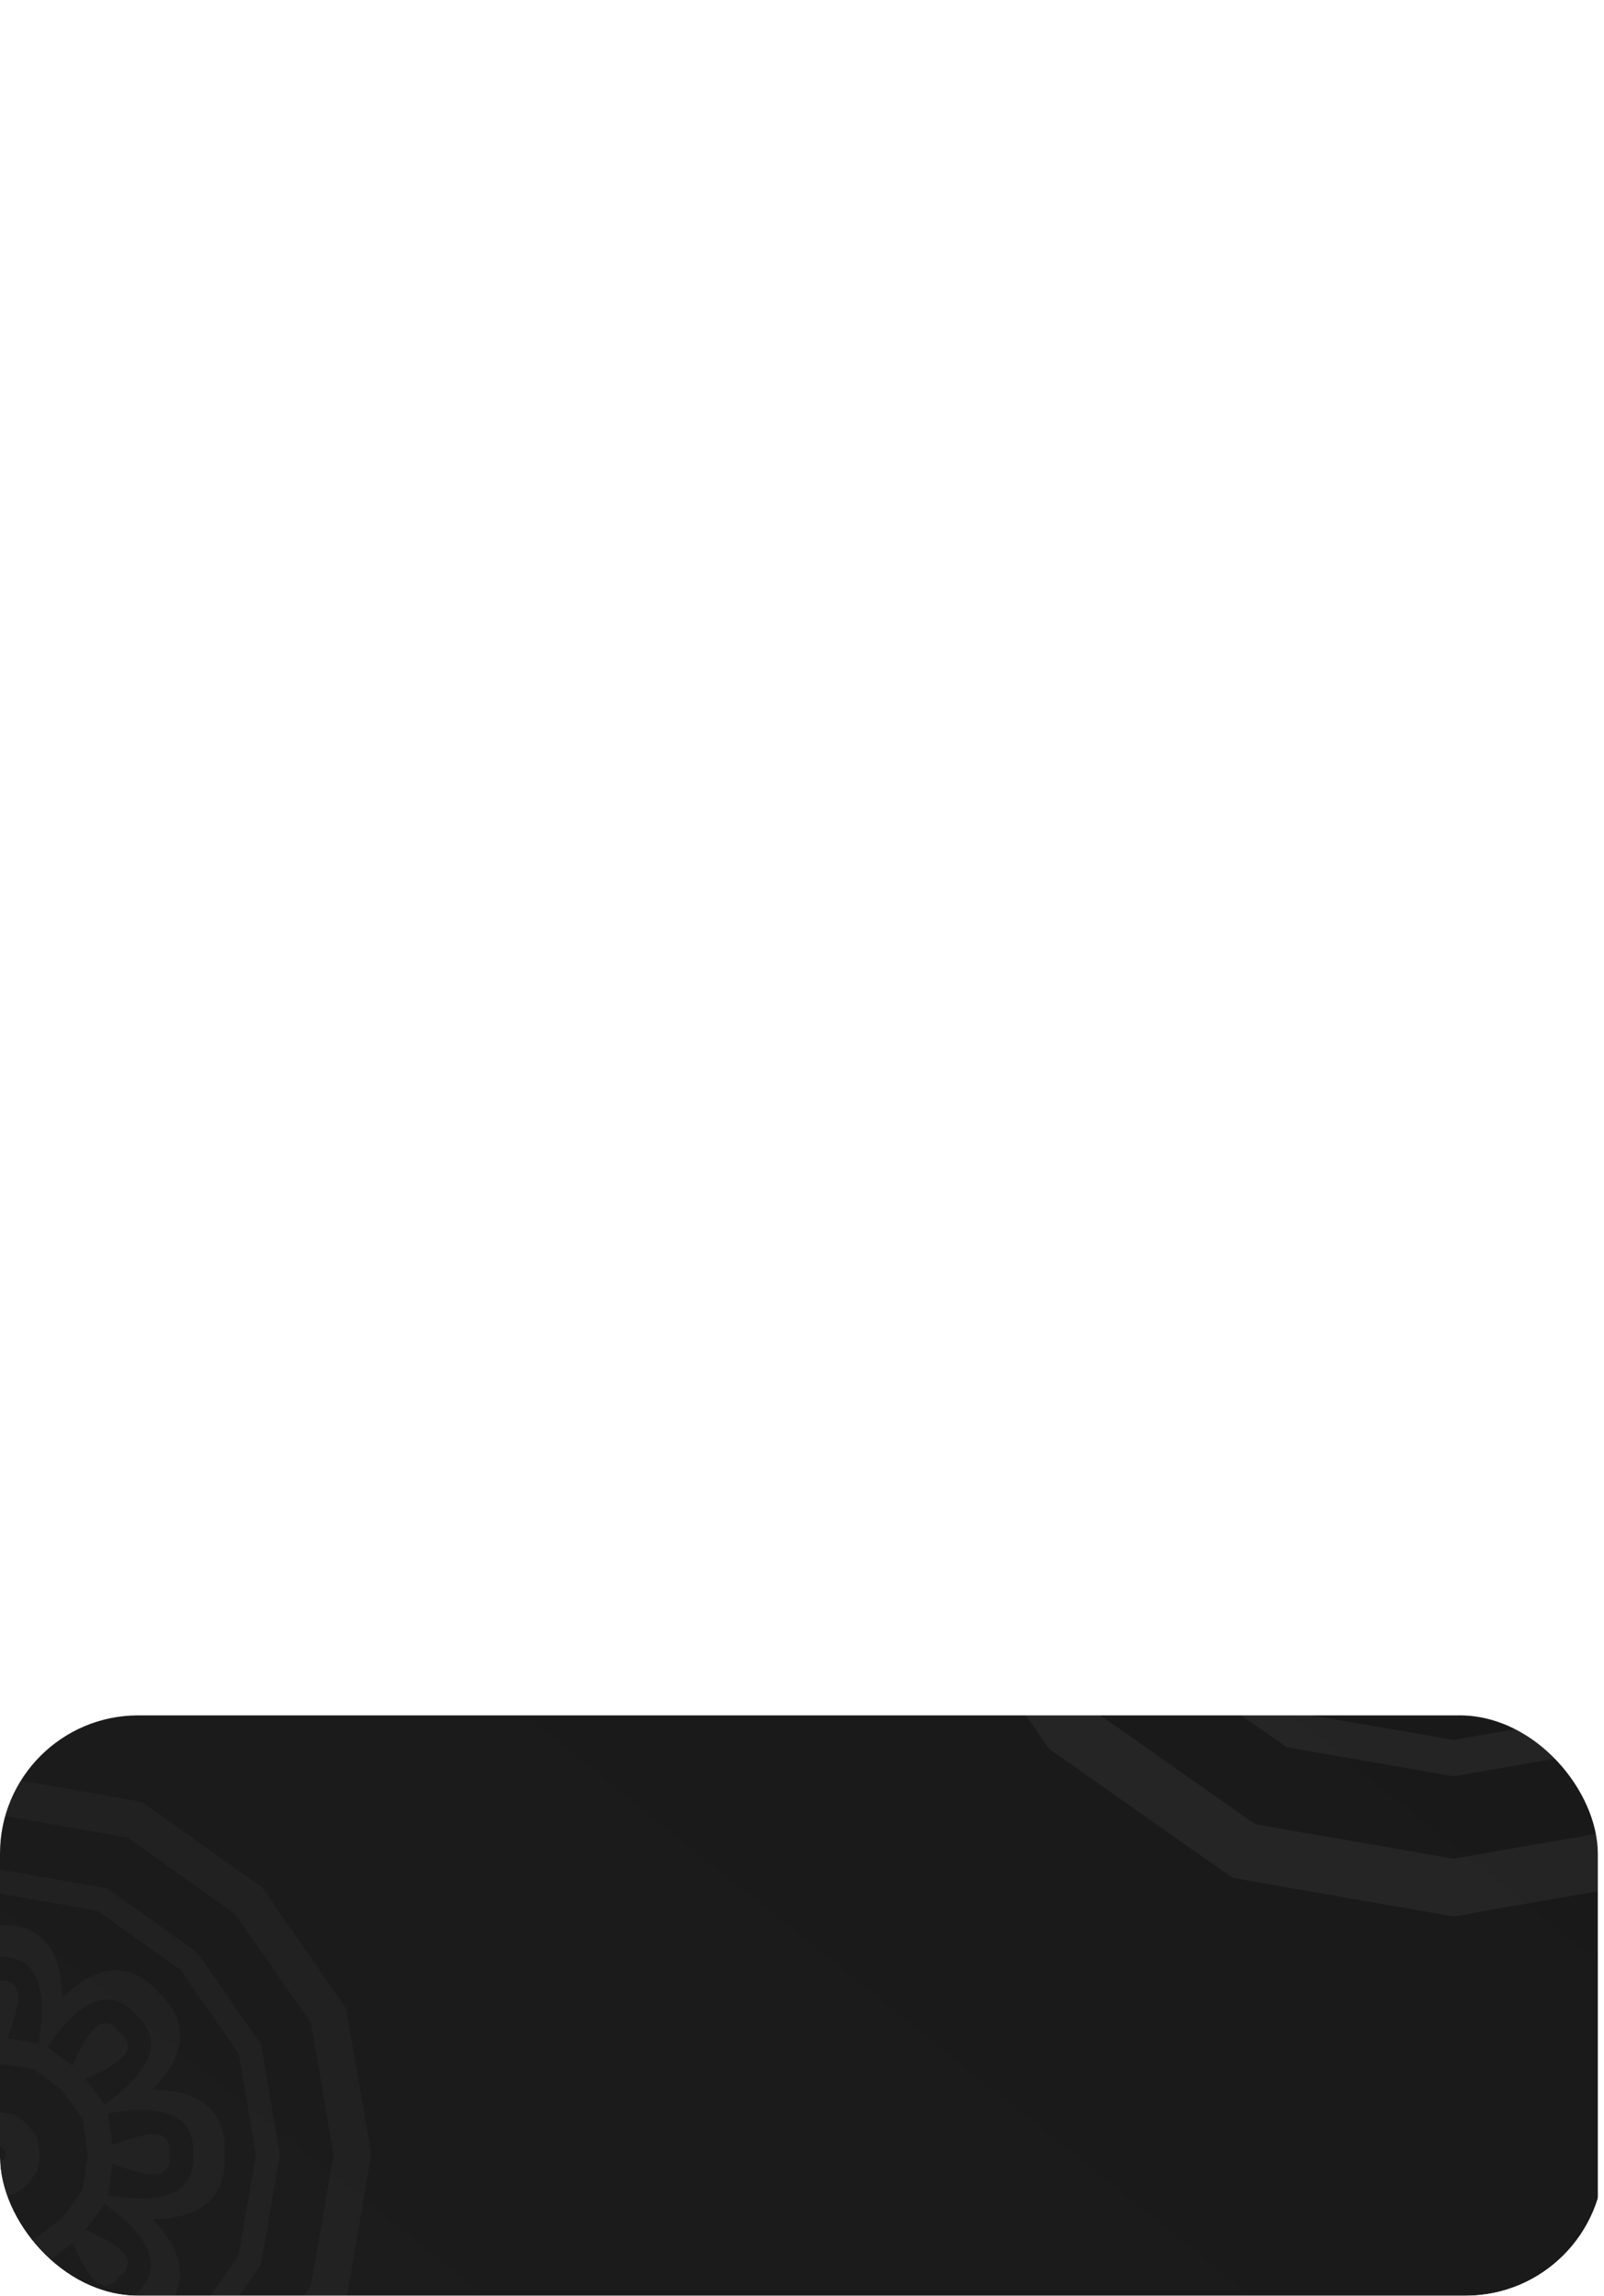 <svg width="174" height="249" viewBox="0 0 174 249" fill="none" xmlns="http://www.w3.org/2000/svg">
<g clip-path="url(#clip0_1_100)">
<g filter="url(#filter0_dddddd_1_100)">
<rect width="173.33" height="249.074" rx="15" fill="url(#paint0_linear_1_100)"/>
</g>
<g clip-path="url(#clip1_1_100)">
<path d="M95.675 145.895C97.141 153.861 98.421 161.857 99.886 169.824C104.482 176.496 109.233 183.055 113.829 189.727C120.501 194.322 127.059 199.074 133.732 203.669C141.699 205.135 149.694 206.415 157.661 207.88C165.628 206.415 173.623 205.135 181.59 203.669C188.263 199.074 194.821 194.322 201.494 189.727C206.089 183.055 210.84 176.496 215.436 169.824C216.901 161.857 218.181 153.861 219.647 145.895C218.181 137.928 216.901 129.932 215.436 121.965C210.84 115.293 206.089 108.734 201.494 102.062C194.821 97.467 188.263 92.715 181.59 88.12C173.638 86.64 165.642 85.36 157.675 83.894C149.708 85.36 141.713 86.64 133.746 88.106C127.074 92.701 120.515 97.453 113.843 102.048C109.248 108.72 104.496 115.279 99.901 121.951C98.421 129.918 97.141 137.928 95.675 145.895ZM105.734 167.405C104.425 160.249 103.258 153.051 101.963 145.895C103.258 138.724 104.425 131.54 105.734 124.384C109.874 118.394 114.127 112.49 118.282 106.501C124.271 102.361 130.175 98.093 136.165 93.953C143.321 92.644 150.519 91.477 157.675 90.183C164.846 91.477 172.03 92.644 179.186 93.953C185.176 98.093 191.08 102.347 197.069 106.501C201.209 112.49 205.477 118.394 209.617 124.384C210.926 131.54 212.092 138.738 213.387 145.895C212.078 153.051 210.912 160.249 209.603 167.405C205.463 173.395 201.209 179.299 197.055 185.288C191.065 189.428 185.161 193.696 179.172 197.836C172.016 199.145 164.817 200.312 157.661 201.606C150.491 200.312 143.306 199.145 136.15 197.836C130.161 193.696 124.257 189.442 118.267 185.288C114.142 179.299 109.874 173.395 105.734 167.405Z" fill="white" fill-opacity="0.05"/>
<path d="M150.747 145.894C150.875 146.791 151.003 147.701 151.145 148.598C151.686 149.323 152.226 150.063 152.781 150.788C153.507 151.329 154.232 151.884 154.972 152.425C155.868 152.553 156.779 152.695 157.675 152.823C158.572 152.695 159.482 152.567 160.378 152.425C161.104 151.884 161.844 151.343 162.569 150.788C163.11 150.063 163.665 149.337 164.205 148.598C164.333 147.701 164.476 146.791 164.604 145.894C164.476 144.998 164.348 144.088 164.205 143.191C163.665 142.466 163.124 141.726 162.569 141C161.844 140.46 161.118 139.905 160.378 139.364C159.482 139.236 158.572 139.094 157.675 138.966C156.779 139.094 155.868 139.222 154.972 139.364C154.247 139.905 153.507 140.446 152.781 141C152.241 141.726 151.686 142.452 151.145 143.191C151.017 144.088 150.875 144.984 150.747 145.894ZM156.509 146.378C156.48 146.222 156.466 146.051 156.438 145.894C156.466 145.738 156.48 145.567 156.509 145.411C156.608 145.283 156.708 145.155 156.807 145.012C156.935 144.913 157.063 144.813 157.206 144.728C157.362 144.699 157.533 144.685 157.689 144.657C157.846 144.685 158.017 144.699 158.173 144.728C158.301 144.827 158.429 144.927 158.572 145.012C158.671 145.14 158.771 145.269 158.856 145.411C158.885 145.567 158.899 145.738 158.927 145.894C158.899 146.051 158.885 146.222 158.856 146.378C158.756 146.506 158.657 146.634 158.572 146.777C158.443 146.876 158.315 146.976 158.173 147.075C158.017 147.104 157.846 147.118 157.689 147.146C157.533 147.118 157.362 147.104 157.206 147.075C157.078 146.976 156.95 146.876 156.807 146.777C156.694 146.634 156.608 146.506 156.509 146.378Z" fill="white" fill-opacity="0.05"/>
<path d="M110.898 145.895C111.979 151.912 112.975 157.945 114.056 163.962C117.556 168.984 121.113 173.95 124.598 178.972C129.62 182.457 134.585 186.028 139.607 189.514C145.625 190.595 151.657 191.576 157.675 192.672C163.693 191.591 169.725 190.595 175.743 189.514C180.765 186.014 185.73 182.457 190.752 178.972C194.238 173.95 197.809 168.984 201.294 163.962C202.376 157.945 203.357 151.912 204.453 145.895C203.371 139.877 202.376 133.844 201.294 127.827C197.795 122.805 194.238 117.839 190.752 112.817C185.73 109.332 180.765 105.761 175.743 102.275C169.725 101.194 163.693 100.213 157.675 99.117C151.657 100.198 145.625 101.194 139.607 102.275C134.585 105.775 129.62 109.332 124.598 112.817C121.113 117.839 117.542 122.805 114.056 127.827C112.975 133.844 111.993 139.877 110.898 145.895ZM143.634 151.699C143.335 149.764 143.05 147.829 142.78 145.88C143.05 143.945 143.335 141.996 143.634 140.062C144.786 138.482 145.952 136.903 147.133 135.338C148.698 134.157 150.263 132.991 151.857 131.839C153.791 131.54 155.726 131.255 157.675 130.985C159.61 131.255 161.559 131.54 163.494 131.839C165.073 132.991 166.652 134.157 168.217 135.338C169.398 136.903 170.565 138.468 171.717 140.062C172.016 141.996 172.3 143.931 172.571 145.88C172.3 147.815 172.016 149.764 171.717 151.699C170.565 153.278 169.398 154.857 168.217 156.422C166.652 157.603 165.087 158.77 163.494 159.922C161.559 160.221 159.624 160.505 157.675 160.776C155.74 160.505 153.791 160.221 151.857 159.922C150.277 158.77 148.698 157.603 147.133 156.422C145.967 154.857 144.8 153.278 143.634 151.699ZM129.208 147.075C129.179 146.876 129.193 146.89 129.222 147.132C129.265 147.431 129.265 147.403 129.208 147.047C129.208 147.061 129.208 147.061 129.208 147.075ZM138.384 166.85C138.227 166.737 138.242 166.737 138.441 166.893C138.683 167.078 138.654 167.064 138.37 166.836L138.384 166.85ZM158.856 174.348C158.657 174.376 158.671 174.362 158.913 174.334C159.212 174.291 159.183 174.291 158.828 174.348C158.842 174.348 158.842 174.348 158.856 174.348ZM178.631 165.186C178.517 165.342 178.517 165.328 178.674 165.129C178.859 164.887 178.845 164.916 178.617 165.2L178.631 165.186ZM186.129 144.714C186.157 144.913 186.157 144.899 186.114 144.657C186.072 144.358 186.072 144.386 186.129 144.742C186.129 144.728 186.129 144.714 186.129 144.714ZM176.967 124.939C177.123 125.052 177.109 125.052 176.91 124.896C176.668 124.711 176.696 124.725 176.981 124.953C176.981 124.939 176.967 124.939 176.967 124.939ZM156.494 117.427C156.694 117.398 156.679 117.413 156.423 117.441C156.125 117.484 156.153 117.484 156.509 117.427H156.494ZM136.719 126.603C136.833 126.447 136.833 126.461 136.677 126.66C136.492 126.902 136.506 126.873 136.734 126.589C136.719 126.589 136.719 126.603 136.719 126.603ZM129.208 144.742C129.25 144.386 129.265 144.344 129.222 144.657C129.193 144.899 129.193 144.913 129.208 144.714C129.208 144.714 129.208 144.728 129.208 144.742ZM136.734 165.2C136.506 164.916 136.492 164.887 136.677 165.129C136.833 165.328 136.833 165.342 136.719 165.186C136.719 165.186 136.719 165.2 136.734 165.2ZM156.523 174.348C156.167 174.305 156.125 174.291 156.438 174.334C156.679 174.362 156.694 174.362 156.509 174.348C156.494 174.348 156.509 174.348 156.523 174.348ZM176.981 166.836C176.696 167.064 176.668 167.078 176.91 166.893C177.109 166.737 177.123 166.737 176.967 166.85L176.981 166.836ZM186.129 147.047C186.086 147.403 186.072 147.445 186.114 147.132C186.143 146.89 186.143 146.876 186.129 147.075C186.129 147.061 186.129 147.061 186.129 147.047ZM178.617 126.589C178.845 126.873 178.859 126.902 178.674 126.66C178.517 126.461 178.517 126.447 178.631 126.603L178.617 126.589ZM158.828 117.427C159.183 117.47 159.226 117.484 158.913 117.441C158.671 117.413 158.657 117.413 158.856 117.427C158.842 117.427 158.842 117.427 158.828 117.427ZM138.37 124.953C138.654 124.725 138.683 124.711 138.441 124.896C138.242 125.052 138.227 125.052 138.384 124.939C138.384 124.939 138.37 124.939 138.37 124.953ZM129.35 145.895C129.279 146.079 129.236 146.279 129.208 146.492C129.165 146.705 129.179 146.919 129.222 147.132C129.222 147.303 129.265 147.459 129.336 147.616C129.506 147.986 129.62 148.27 129.919 148.555C130.588 149.209 131.455 149.266 132.338 149.195C134.543 148.982 136.62 148.185 138.683 147.445C138.924 149.181 139.181 150.917 139.437 152.652C134.13 153.463 126.12 154.132 125.352 147.573C125.281 146.976 125.281 146.421 125.352 145.909C125.281 145.397 125.281 144.842 125.352 144.244C126.12 137.686 134.13 138.354 139.437 139.165C139.166 140.901 138.924 142.637 138.683 144.372C136.606 143.632 134.543 142.836 132.338 142.622C131.455 142.537 130.588 142.608 129.919 143.263C129.62 143.547 129.506 143.832 129.336 144.202C129.265 144.358 129.222 144.515 129.222 144.685C129.179 144.899 129.165 145.112 129.208 145.325C129.236 145.51 129.279 145.71 129.35 145.895ZM137.644 125.863C137.459 125.949 137.288 126.048 137.118 126.191C136.933 126.304 136.79 126.461 136.677 126.646C136.563 126.774 136.463 126.902 136.421 127.058C136.293 127.442 136.164 127.713 136.164 128.14C136.179 129.064 136.748 129.733 137.431 130.302C139.138 131.71 141.172 132.607 143.15 133.56C142.097 134.954 141.044 136.363 140.006 137.771C135.681 134.598 129.549 129.406 133.632 124.213C134.002 123.744 134.4 123.359 134.813 123.046C135.126 122.634 135.51 122.235 135.98 121.866C141.158 117.768 146.351 123.914 149.538 128.239C148.129 129.278 146.721 130.316 145.326 131.383C144.388 129.392 143.491 127.371 142.069 125.664C141.5 124.981 140.831 124.412 139.906 124.398C139.494 124.398 139.209 124.512 138.825 124.654C138.668 124.711 138.526 124.796 138.412 124.91C138.227 125.024 138.085 125.166 137.957 125.351C137.829 125.508 137.729 125.678 137.644 125.863ZM157.675 117.569C157.49 117.498 157.291 117.455 157.078 117.427C156.864 117.384 156.651 117.398 156.438 117.441C156.267 117.441 156.11 117.484 155.954 117.555C155.584 117.726 155.299 117.839 155.015 118.138C154.36 118.807 154.304 119.675 154.375 120.557C154.588 122.762 155.385 124.839 156.125 126.902C154.389 127.144 152.653 127.4 150.918 127.656C150.107 122.349 149.438 114.34 155.997 113.571C156.594 113.5 157.149 113.5 157.661 113.571C158.173 113.5 158.728 113.5 159.326 113.571C165.884 114.34 165.215 122.349 164.404 127.656C162.669 127.386 160.933 127.144 159.198 126.902C159.937 124.825 160.734 122.762 160.947 120.557C161.033 119.675 160.962 118.807 160.307 118.138C160.023 117.839 159.738 117.726 159.368 117.555C159.212 117.484 159.055 117.441 158.885 117.441C158.671 117.398 158.458 117.384 158.244 117.427C158.059 117.455 157.86 117.498 157.675 117.569ZM177.706 125.863C177.621 125.678 177.522 125.508 177.379 125.337C177.265 125.152 177.109 125.01 176.924 124.896C176.796 124.782 176.668 124.682 176.511 124.64C176.127 124.512 175.857 124.384 175.43 124.384C174.505 124.398 173.837 124.967 173.268 125.65C171.859 127.357 170.963 129.392 170.01 131.369C168.616 130.316 167.207 129.263 165.799 128.225C168.971 123.9 174.164 117.768 179.357 121.851C179.826 122.221 180.21 122.62 180.523 123.032C180.936 123.345 181.334 123.729 181.704 124.199C185.801 129.377 179.656 134.57 175.331 137.757C174.292 136.348 173.239 134.94 172.187 133.546C174.178 132.607 176.198 131.71 177.906 130.288C178.589 129.719 179.158 129.064 179.172 128.125C179.172 127.713 179.058 127.428 178.916 127.044C178.859 126.888 178.773 126.745 178.66 126.632C178.546 126.447 178.389 126.304 178.219 126.176C178.048 126.048 177.891 125.949 177.706 125.863ZM186.001 145.895C186.072 145.71 186.114 145.51 186.143 145.297C186.186 145.084 186.171 144.87 186.129 144.657C186.129 144.486 186.086 144.33 186.015 144.173C185.844 143.803 185.73 143.519 185.432 143.234C184.763 142.58 183.895 142.523 183.013 142.594C180.808 142.807 178.731 143.604 176.668 144.344C176.426 142.608 176.17 140.872 175.914 139.137C181.22 138.326 189.23 137.657 189.998 144.216C190.069 144.813 190.069 145.368 189.998 145.88C190.069 146.392 190.069 146.947 189.998 147.545C189.23 154.103 181.22 153.435 175.914 152.624C176.184 150.888 176.426 149.152 176.668 147.417C178.745 148.157 180.808 148.953 183.013 149.167C183.895 149.252 184.763 149.181 185.432 148.526C185.73 148.242 185.844 147.957 186.015 147.587C186.086 147.431 186.129 147.274 186.129 147.104C186.171 146.89 186.186 146.677 186.143 146.464C186.114 146.279 186.072 146.079 186.001 145.895ZM177.706 165.926C177.891 165.84 178.062 165.741 178.233 165.598C178.418 165.485 178.56 165.328 178.674 165.143C178.788 165.015 178.887 164.887 178.93 164.731C179.058 164.347 179.186 164.076 179.186 163.649C179.172 162.725 178.603 162.056 177.92 161.487C176.213 160.079 174.178 159.182 172.201 158.229C173.254 156.835 174.306 155.426 175.345 154.018C179.67 157.191 185.801 162.383 181.718 167.576C181.349 168.045 180.95 168.43 180.538 168.743C180.225 169.155 179.84 169.554 179.371 169.923C174.192 174.021 169 167.875 165.813 163.55C167.221 162.511 168.63 161.473 170.024 160.406C170.963 162.397 171.859 164.418 173.282 166.125C173.851 166.808 174.52 167.377 175.444 167.391C175.857 167.391 176.142 167.277 176.526 167.135C176.682 167.078 176.824 166.993 176.938 166.879C177.123 166.765 177.265 166.609 177.393 166.438C177.507 166.267 177.621 166.111 177.706 165.926ZM157.675 174.22C157.86 174.291 158.059 174.334 158.273 174.362C158.486 174.405 158.7 174.391 158.913 174.348C159.084 174.348 159.24 174.305 159.397 174.234C159.767 174.063 160.051 173.95 160.336 173.651C160.99 172.982 161.047 172.114 160.976 171.232C160.762 169.027 159.966 166.95 159.226 164.887C160.962 164.645 162.697 164.389 164.433 164.133C165.244 169.44 165.913 177.449 159.354 178.218C158.756 178.289 158.202 178.289 157.689 178.218C157.177 178.289 156.622 178.289 156.025 178.218C149.466 177.449 150.135 169.44 150.946 164.133C152.682 164.403 154.417 164.645 156.153 164.887C155.413 166.964 154.617 169.027 154.403 171.232C154.318 172.114 154.389 172.982 155.043 173.651C155.328 173.95 155.612 174.063 155.982 174.234C156.139 174.305 156.295 174.348 156.466 174.348C156.679 174.391 156.893 174.405 157.106 174.362C157.291 174.334 157.49 174.291 157.675 174.22ZM137.644 165.926C137.729 166.111 137.829 166.281 137.971 166.452C138.085 166.637 138.242 166.779 138.427 166.893C138.555 167.007 138.683 167.107 138.839 167.149C139.223 167.277 139.494 167.405 139.92 167.405C140.845 167.391 141.514 166.822 142.083 166.139C143.491 164.432 144.388 162.397 145.341 160.42C146.735 161.473 148.143 162.526 149.552 163.564C146.379 167.889 141.187 174.021 135.994 169.938C135.524 169.568 135.14 169.169 134.827 168.757C134.415 168.444 134.016 168.06 133.646 167.59C129.549 162.412 135.695 157.219 140.02 154.032C141.058 155.441 142.111 156.849 143.164 158.243C141.172 159.182 139.152 160.079 137.445 161.501C136.762 162.07 136.193 162.739 136.179 163.664C136.179 164.076 136.293 164.361 136.435 164.745C136.492 164.901 136.577 165.044 136.691 165.157C136.805 165.342 136.961 165.485 137.132 165.613C137.288 165.727 137.459 165.84 137.644 165.926ZM120.103 145.895C120.003 146.748 120.031 147.673 120.188 148.683C121.198 154.8 126.476 156.436 132.053 156.508C128.155 160.505 125.58 165.385 129.193 170.436C129.791 171.261 130.431 171.929 131.1 172.47C131.626 173.139 132.309 173.779 133.134 174.376C138.185 177.99 143.064 175.415 147.062 171.517C147.133 177.094 148.769 182.372 154.887 183.382C155.897 183.553 156.822 183.567 157.675 183.467C158.529 183.567 159.454 183.538 160.464 183.382C166.581 182.372 168.217 177.094 168.288 171.517C172.286 175.415 177.166 177.99 182.216 174.376C183.041 173.779 183.71 173.139 184.251 172.47C184.919 171.944 185.56 171.261 186.157 170.436C189.771 165.385 187.196 160.505 183.298 156.508C188.874 156.436 194.153 154.8 195.163 148.683C195.333 147.673 195.348 146.748 195.248 145.895C195.348 145.041 195.319 144.116 195.163 143.106C194.153 136.989 188.874 135.353 183.298 135.281C187.196 131.284 189.771 126.404 186.157 121.353C185.56 120.528 184.919 119.86 184.251 119.319C183.724 118.65 183.041 118.01 182.216 117.413C177.166 113.799 172.286 116.374 168.288 120.272C168.217 114.695 166.581 109.417 160.464 108.407C159.454 108.236 158.529 108.222 157.675 108.322C156.822 108.222 155.897 108.251 154.887 108.407C148.769 109.417 147.133 114.695 147.062 120.272C143.064 116.374 138.185 113.799 133.134 117.413C132.309 118.01 131.64 118.65 131.1 119.319C130.431 119.845 129.791 120.528 129.193 121.353C125.58 126.404 128.155 131.284 132.053 135.281C126.476 135.353 121.198 136.989 120.188 143.106C120.031 144.116 120.003 145.041 120.103 145.895ZM117.712 162.44C116.731 156.934 115.82 151.4 114.839 145.895C115.82 140.375 116.731 134.855 117.712 129.349C120.913 124.754 124.171 120.201 127.372 115.606C131.968 112.405 136.52 109.147 141.115 105.946C146.621 104.964 152.155 104.054 157.661 103.072C163.181 104.054 168.701 104.964 174.207 105.946C178.802 109.147 183.354 112.405 187.95 115.606C191.151 120.201 194.409 124.754 197.61 129.349C198.591 134.855 199.502 140.389 200.483 145.895C199.502 151.4 198.591 156.934 197.61 162.44C194.409 167.035 191.151 171.588 187.95 176.183C183.354 179.384 178.802 182.642 174.207 185.843C168.701 186.825 163.167 187.735 157.661 188.717C152.141 187.735 146.621 186.825 141.115 185.843C136.52 182.642 131.968 179.384 127.372 176.183C124.186 171.588 120.913 167.035 117.712 162.44Z" fill="white" fill-opacity="0.05"/>
</g>
<g clip-path="url(#clip2_1_100)">
<path d="M-40.694 233.672C-39.737 238.94 -38.901 244.228 -37.944 249.496C-34.942 253.909 -31.838 258.246 -28.836 262.658C-24.478 265.697 -20.193 268.839 -15.835 271.878C-10.631 272.847 -5.408 273.694 -0.204 274.663C5.001 273.694 10.223 272.847 15.428 271.878C19.786 268.839 24.07 265.697 28.429 262.658C31.431 258.246 34.535 253.909 37.536 249.496C38.493 244.228 39.33 238.94 40.287 233.672C39.33 228.404 38.493 223.116 37.536 217.848C34.535 213.435 31.431 209.098 28.429 204.686C24.07 201.647 19.786 198.505 15.428 195.466C10.233 194.488 5.01 193.641 -0.194 192.672C-5.399 193.641 -10.621 194.488 -15.826 195.457C-20.184 198.496 -24.468 201.638 -28.827 204.677C-31.829 209.089 -34.932 213.426 -37.934 217.838C-38.901 223.107 -39.737 228.404 -40.694 233.672ZM-34.124 247.897C-34.979 243.165 -35.741 238.404 -36.587 233.672C-35.741 228.93 -34.979 224.179 -34.124 219.447C-31.42 215.486 -28.641 211.582 -25.927 207.621C-22.015 204.884 -18.158 202.061 -14.246 199.323C-9.571 198.458 -4.869 197.686 -0.194 196.83C4.489 197.686 9.183 198.458 13.857 199.323C17.77 202.061 21.626 204.874 25.539 207.621C28.243 211.582 31.031 215.486 33.735 219.447C34.59 224.179 35.352 228.94 36.198 233.672C35.343 238.404 34.581 243.165 33.726 247.897C31.022 251.858 28.243 255.762 25.529 259.723C21.617 262.46 17.76 265.283 13.848 268.021C9.173 268.886 4.471 269.658 -0.204 270.514C-4.887 269.658 -9.581 268.886 -14.255 268.021C-18.168 265.283 -22.024 262.47 -25.937 259.723C-28.632 255.762 -31.42 251.858 -34.124 247.897Z" fill="white" fill-opacity="0.03"/>
<path d="M-4.72 233.672C-4.637 234.265 -4.553 234.867 -4.46 235.459C-4.107 235.939 -3.754 236.429 -3.391 236.908C-2.917 237.266 -2.443 237.633 -1.96 237.99C-1.375 238.075 -0.78 238.169 -0.194 238.254C0.391 238.169 0.986 238.084 1.571 237.99C2.045 237.633 2.529 237.275 3.003 236.908C3.356 236.429 3.718 235.949 4.071 235.459C4.155 234.867 4.248 234.265 4.331 233.672C4.248 233.079 4.164 232.477 4.071 231.884C3.718 231.405 3.365 230.915 3.003 230.436C2.529 230.078 2.055 229.711 1.571 229.354C0.986 229.269 0.391 229.175 -0.194 229.09C-0.78 229.175 -1.375 229.26 -1.96 229.354C-2.434 229.711 -2.917 230.069 -3.391 230.436C-3.744 230.915 -4.107 231.395 -4.46 231.884C-4.544 232.477 -4.637 233.07 -4.72 233.672ZM-0.956 233.992C-0.975 233.888 -0.984 233.775 -1.003 233.672C-0.984 233.568 -0.975 233.456 -0.956 233.352C-0.891 233.267 -0.826 233.183 -0.761 233.089C-0.678 233.023 -0.594 232.957 -0.501 232.901C-0.399 232.882 -0.287 232.872 -0.185 232.853C-0.083 232.872 0.029 232.882 0.131 232.901C0.215 232.966 0.298 233.032 0.391 233.089C0.456 233.173 0.521 233.258 0.577 233.352C0.596 233.456 0.605 233.568 0.623 233.672C0.605 233.775 0.596 233.888 0.577 233.992C0.512 234.077 0.447 234.161 0.391 234.255C0.307 234.321 0.224 234.387 0.131 234.453C0.029 234.472 -0.083 234.481 -0.185 234.5C-0.287 234.481 -0.399 234.472 -0.501 234.453C-0.585 234.387 -0.668 234.321 -0.761 234.255C-0.836 234.161 -0.891 234.077 -0.956 233.992Z" fill="white" fill-opacity="0.03"/>
<path d="M-30.751 233.672C-30.044 237.652 -29.394 241.641 -28.688 245.62C-26.401 248.941 -24.078 252.224 -21.801 255.546C-18.521 257.85 -15.277 260.212 -11.997 262.517C-8.066 263.232 -4.125 263.881 -0.194 264.605C3.737 263.89 7.677 263.232 11.608 262.517C14.889 260.202 18.132 257.85 21.412 255.546C23.689 252.224 26.022 248.941 28.299 245.62C29.005 241.641 29.646 237.652 30.362 233.672C29.655 229.692 29.005 225.703 28.299 221.724C26.013 218.403 23.689 215.119 21.412 211.798C18.132 209.493 14.889 207.132 11.608 204.827C7.677 204.112 3.737 203.463 -0.194 202.738C-4.125 203.454 -8.066 204.112 -11.997 204.827C-15.277 207.141 -18.521 209.493 -21.801 211.798C-24.078 215.119 -26.411 218.403 -28.688 221.724C-29.394 225.703 -30.035 229.692 -30.751 233.672ZM-9.367 237.51C-9.562 236.231 -9.748 234.951 -9.924 233.663C-9.748 232.383 -9.562 231.094 -9.367 229.815C-8.614 228.77 -7.852 227.726 -7.081 226.691C-6.058 225.91 -5.036 225.139 -3.995 224.377C-2.731 224.179 -1.468 223.991 -0.194 223.812C1.069 223.991 2.343 224.179 3.607 224.377C4.638 225.139 5.67 225.91 6.692 226.691C7.463 227.726 8.225 228.761 8.978 229.815C9.173 231.094 9.359 232.374 9.536 233.663C9.359 234.942 9.173 236.231 8.978 237.51C8.225 238.555 7.463 239.599 6.692 240.634C5.67 241.415 4.647 242.186 3.607 242.948C2.343 243.146 1.079 243.334 -0.194 243.513C-1.458 243.334 -2.731 243.146 -3.995 242.948C-5.027 242.186 -6.058 241.415 -7.081 240.634C-7.843 239.599 -8.605 238.555 -9.367 237.51ZM-18.79 234.453C-18.809 234.321 -18.799 234.331 -18.781 234.49C-18.753 234.688 -18.753 234.669 -18.79 234.434C-18.79 234.443 -18.79 234.443 -18.79 234.453ZM-12.796 247.53C-12.898 247.455 -12.889 247.455 -12.759 247.558C-12.601 247.68 -12.62 247.671 -12.805 247.52L-12.796 247.53ZM0.577 252.488C0.447 252.507 0.456 252.497 0.614 252.479C0.809 252.45 0.791 252.45 0.558 252.488C0.568 252.488 0.568 252.488 0.577 252.488ZM13.495 246.429C13.42 246.533 13.42 246.523 13.522 246.392C13.643 246.232 13.634 246.25 13.485 246.439L13.495 246.429ZM18.392 232.891C18.411 233.023 18.411 233.013 18.383 232.853C18.355 232.656 18.355 232.675 18.392 232.91C18.392 232.9 18.392 232.891 18.392 232.891ZM12.407 219.814C12.509 219.889 12.5 219.889 12.37 219.786C12.212 219.663 12.231 219.673 12.416 219.823C12.416 219.814 12.407 219.814 12.407 219.814ZM-0.966 214.847C-0.836 214.828 -0.845 214.837 -1.012 214.856C-1.207 214.884 -1.189 214.884 -0.956 214.847H-0.966ZM-13.883 220.915C-13.809 220.811 -13.809 220.821 -13.911 220.952C-14.032 221.112 -14.023 221.093 -13.874 220.905C-13.883 220.905 -13.883 220.915 -13.883 220.915ZM-18.79 232.91C-18.762 232.675 -18.753 232.646 -18.781 232.853C-18.799 233.013 -18.799 233.023 -18.79 232.891C-18.79 232.891 -18.79 232.9 -18.79 232.91ZM-13.874 246.439C-14.023 246.25 -14.032 246.232 -13.911 246.392C-13.809 246.523 -13.809 246.533 -13.883 246.429C-13.883 246.429 -13.883 246.439 -13.874 246.439ZM-0.947 252.488C-1.179 252.46 -1.207 252.45 -1.003 252.479C-0.845 252.497 -0.836 252.497 -0.956 252.488C-0.966 252.488 -0.956 252.488 -0.947 252.488ZM12.416 247.52C12.231 247.671 12.212 247.68 12.37 247.558C12.5 247.455 12.509 247.455 12.407 247.53L12.416 247.52ZM18.392 234.434C18.364 234.669 18.355 234.697 18.383 234.49C18.401 234.331 18.401 234.321 18.392 234.453C18.392 234.443 18.392 234.443 18.392 234.434ZM13.485 220.905C13.634 221.093 13.643 221.112 13.522 220.952C13.42 220.821 13.42 220.811 13.495 220.915L13.485 220.905ZM0.558 214.847C0.791 214.875 0.819 214.884 0.614 214.856C0.456 214.837 0.447 214.837 0.577 214.847C0.568 214.847 0.568 214.847 0.558 214.847ZM-12.805 219.823C-12.62 219.673 -12.601 219.663 -12.759 219.786C-12.889 219.889 -12.898 219.889 -12.796 219.814C-12.796 219.814 -12.805 219.814 -12.805 219.823ZM-18.697 233.672C-18.744 233.794 -18.772 233.926 -18.79 234.067C-18.818 234.208 -18.809 234.349 -18.781 234.49C-18.781 234.603 -18.753 234.707 -18.707 234.81C-18.595 235.055 -18.521 235.243 -18.326 235.431C-17.889 235.864 -17.322 235.902 -16.746 235.855C-15.305 235.713 -13.948 235.187 -12.601 234.697C-12.443 235.845 -12.276 236.993 -12.108 238.141C-15.575 238.677 -20.807 239.119 -21.309 234.782C-21.355 234.387 -21.355 234.02 -21.309 233.681C-21.355 233.343 -21.355 232.976 -21.309 232.581C-20.807 228.244 -15.575 228.686 -12.108 229.222C-12.285 230.37 -12.443 231.518 -12.601 232.665C-13.958 232.176 -15.305 231.649 -16.746 231.508C-17.322 231.452 -17.889 231.499 -18.326 231.931C-18.521 232.12 -18.595 232.308 -18.707 232.552C-18.753 232.656 -18.781 232.759 -18.781 232.872C-18.809 233.013 -18.818 233.155 -18.79 233.296C-18.772 233.418 -18.744 233.55 -18.697 233.672ZM-13.279 220.426C-13.4 220.482 -13.512 220.548 -13.623 220.642C-13.744 220.717 -13.837 220.821 -13.911 220.943C-13.986 221.028 -14.051 221.112 -14.079 221.216C-14.162 221.47 -14.246 221.649 -14.246 221.931C-14.236 222.542 -13.865 222.984 -13.419 223.361C-12.303 224.292 -10.975 224.885 -9.683 225.515C-10.37 226.437 -11.058 227.369 -11.737 228.3C-14.562 226.202 -18.567 222.768 -15.9 219.334C-15.658 219.024 -15.398 218.77 -15.129 218.563C-14.924 218.29 -14.673 218.026 -14.367 217.782C-10.984 215.072 -7.592 219.137 -5.51 221.997C-6.43 222.683 -7.35 223.37 -8.261 224.076C-8.874 222.759 -9.46 221.423 -10.389 220.294C-10.761 219.842 -11.198 219.466 -11.802 219.456C-12.071 219.456 -12.257 219.532 -12.508 219.626C-12.61 219.663 -12.703 219.72 -12.777 219.795C-12.898 219.87 -12.991 219.965 -13.075 220.087C-13.159 220.19 -13.223 220.303 -13.279 220.426ZM-0.194 214.941C-0.315 214.894 -0.445 214.865 -0.585 214.847C-0.724 214.818 -0.864 214.828 -1.003 214.856C-1.114 214.856 -1.217 214.884 -1.319 214.931C-1.561 215.044 -1.746 215.119 -1.932 215.317C-2.36 215.759 -2.397 216.333 -2.35 216.916C-2.211 218.375 -1.691 219.748 -1.207 221.112C-2.341 221.272 -3.475 221.442 -4.609 221.611C-5.138 218.102 -5.575 212.805 -1.291 212.297C-0.901 212.25 -0.538 212.25 -0.204 212.297C0.131 212.25 0.493 212.25 0.884 212.297C5.168 212.805 4.731 218.102 4.201 221.611C3.068 221.432 1.934 221.272 0.8 221.112C1.283 219.739 1.804 218.375 1.943 216.916C1.999 216.333 1.952 215.759 1.525 215.317C1.339 215.119 1.153 215.044 0.911 214.931C0.809 214.884 0.707 214.856 0.596 214.856C0.456 214.828 0.317 214.818 0.177 214.847C0.057 214.865 -0.074 214.894 -0.194 214.941ZM12.89 220.426C12.835 220.303 12.77 220.19 12.677 220.077C12.602 219.955 12.5 219.861 12.379 219.786C12.296 219.71 12.212 219.645 12.11 219.616C11.859 219.532 11.682 219.447 11.404 219.447C10.8 219.456 10.363 219.833 9.991 220.284C9.071 221.413 8.486 222.759 7.863 224.066C6.952 223.37 6.032 222.674 5.112 221.987C7.184 219.127 10.576 215.072 13.969 217.772C14.275 218.017 14.526 218.28 14.731 218.553C15 218.76 15.26 219.014 15.502 219.325C18.178 222.749 14.164 226.183 11.338 228.291C10.66 227.359 9.972 226.428 9.285 225.506C10.586 224.885 11.905 224.292 13.021 223.351C13.467 222.975 13.838 222.542 13.848 221.921C13.848 221.649 13.773 221.46 13.68 221.206C13.643 221.103 13.588 221.009 13.513 220.934C13.439 220.811 13.337 220.717 13.225 220.632C13.114 220.548 13.011 220.482 12.89 220.426ZM18.308 233.672C18.355 233.55 18.383 233.418 18.401 233.277C18.429 233.136 18.42 232.995 18.392 232.853C18.392 232.741 18.364 232.637 18.318 232.534C18.206 232.289 18.132 232.101 17.937 231.913C17.5 231.48 16.933 231.442 16.357 231.489C14.916 231.63 13.56 232.157 12.212 232.646C12.054 231.499 11.887 230.351 11.72 229.203C15.186 228.667 20.418 228.225 20.92 232.562C20.966 232.957 20.966 233.324 20.92 233.663C20.966 234.001 20.966 234.368 20.92 234.763C20.418 239.1 15.186 238.658 11.72 238.122C11.896 236.974 12.054 235.826 12.212 234.679C13.569 235.168 14.916 235.695 16.357 235.836C16.933 235.892 17.5 235.845 17.937 235.412C18.132 235.224 18.206 235.036 18.318 234.791C18.364 234.688 18.392 234.585 18.392 234.472C18.42 234.331 18.429 234.189 18.401 234.048C18.383 233.926 18.355 233.794 18.308 233.672ZM12.89 246.918C13.011 246.862 13.123 246.796 13.234 246.702C13.355 246.627 13.448 246.523 13.522 246.401C13.597 246.316 13.662 246.232 13.69 246.128C13.773 245.874 13.857 245.695 13.857 245.413C13.848 244.802 13.476 244.359 13.03 243.983C11.915 243.052 10.586 242.459 9.294 241.829C9.982 240.907 10.669 239.975 11.348 239.044C14.173 241.142 18.178 244.576 15.511 248.01C15.27 248.32 15.009 248.574 14.74 248.781C14.535 249.054 14.284 249.317 13.978 249.562C10.595 252.272 7.203 248.207 5.121 245.347C6.041 244.66 6.961 243.974 7.872 243.268C8.486 244.585 9.071 245.921 10 247.05C10.372 247.502 10.809 247.878 11.413 247.887C11.682 247.887 11.868 247.812 12.119 247.718C12.221 247.68 12.314 247.624 12.389 247.549C12.509 247.473 12.602 247.37 12.686 247.257C12.76 247.144 12.835 247.041 12.89 246.918ZM-0.194 252.403C-0.074 252.45 0.057 252.479 0.196 252.497C0.335 252.526 0.475 252.516 0.614 252.488C0.726 252.488 0.828 252.46 0.93 252.413C1.172 252.3 1.358 252.224 1.543 252.027C1.971 251.585 2.008 251.011 1.962 250.428C1.822 248.969 1.302 247.596 0.819 246.232C1.952 246.072 3.086 245.902 4.22 245.733C4.75 249.242 5.186 254.539 0.902 255.047C0.512 255.094 0.149 255.094 -0.185 255.047C-0.52 255.094 -0.882 255.094 -1.272 255.047C-5.557 254.539 -5.12 249.242 -4.59 245.733C-3.456 245.912 -2.323 246.072 -1.189 246.232C-1.672 247.605 -2.192 248.969 -2.332 250.428C-2.388 251.011 -2.341 251.585 -1.914 252.027C-1.728 252.224 -1.542 252.3 -1.3 252.413C-1.198 252.46 -1.096 252.488 -0.984 252.488C-0.845 252.516 -0.706 252.526 -0.566 252.497C-0.445 252.479 -0.315 252.45 -0.194 252.403ZM-13.279 246.918C-13.223 247.041 -13.159 247.154 -13.066 247.266C-12.991 247.389 -12.889 247.483 -12.768 247.558C-12.684 247.633 -12.601 247.699 -12.499 247.727C-12.248 247.812 -12.071 247.897 -11.792 247.897C-11.188 247.887 -10.752 247.511 -10.38 247.06C-9.46 245.931 -8.874 244.585 -8.252 243.277C-7.341 243.974 -6.421 244.67 -5.501 245.357C-7.573 248.217 -10.965 252.272 -14.357 249.571C-14.664 249.327 -14.915 249.063 -15.119 248.791C-15.389 248.584 -15.649 248.33 -15.891 248.019C-18.567 244.595 -14.553 241.161 -11.727 239.053C-11.049 239.985 -10.361 240.916 -9.674 241.838C-10.975 242.459 -12.294 243.052 -13.409 243.993C-13.855 244.369 -14.227 244.811 -14.236 245.423C-14.236 245.695 -14.162 245.884 -14.069 246.138C-14.032 246.241 -13.976 246.335 -13.902 246.41C-13.828 246.533 -13.725 246.627 -13.614 246.711C-13.512 246.787 -13.4 246.862 -13.279 246.918ZM-24.738 233.672C-24.803 234.236 -24.784 234.848 -24.682 235.516C-24.022 239.561 -20.575 240.643 -16.931 240.69C-19.478 243.334 -21.16 246.561 -18.799 249.901C-18.409 250.446 -17.991 250.889 -17.554 251.246C-17.21 251.688 -16.764 252.112 -16.225 252.507C-12.926 254.896 -9.739 253.194 -7.127 250.616C-7.081 254.304 -6.012 257.794 -2.016 258.462C-1.356 258.575 -0.752 258.584 -0.194 258.518C0.363 258.584 0.967 258.565 1.627 258.462C5.623 257.794 6.692 254.304 6.738 250.616C9.35 253.194 12.537 254.896 15.836 252.507C16.375 252.112 16.812 251.688 17.165 251.246C17.602 250.898 18.02 250.446 18.411 249.901C20.771 246.561 19.089 243.334 16.543 240.69C20.186 240.643 23.634 239.561 24.293 235.516C24.405 234.848 24.414 234.236 24.349 233.672C24.414 233.107 24.395 232.496 24.293 231.828C23.634 227.783 20.186 226.701 16.543 226.654C19.089 224.01 20.771 220.783 18.411 217.443C18.02 216.898 17.602 216.455 17.165 216.098C16.822 215.656 16.375 215.232 15.836 214.837C12.537 212.448 9.35 214.15 6.738 216.728C6.692 213.04 5.623 209.55 1.627 208.882C0.967 208.769 0.363 208.76 -0.194 208.825C-0.752 208.76 -1.356 208.778 -2.016 208.882C-6.012 209.55 -7.081 213.04 -7.127 216.728C-9.739 214.15 -12.926 212.448 -16.225 214.837C-16.764 215.232 -17.201 215.656 -17.554 216.098C-17.991 216.446 -18.409 216.898 -18.799 217.443C-21.16 220.783 -19.478 224.01 -16.931 226.654C-20.575 226.701 -24.022 227.783 -24.682 231.828C-24.784 232.496 -24.803 233.107 -24.738 233.672ZM-26.299 244.613C-26.94 240.973 -27.535 237.313 -28.176 233.672C-27.535 230.022 -26.94 226.371 -26.299 222.73C-24.208 219.692 -22.08 216.681 -19.989 213.642C-16.987 211.526 -14.014 209.371 -11.012 207.254C-7.415 206.605 -3.8 206.003 -0.204 205.354C3.402 206.003 7.008 206.605 10.604 207.254C13.606 209.371 16.58 211.526 19.582 213.642C21.673 216.681 23.801 219.692 25.892 222.73C26.533 226.371 27.128 230.031 27.769 233.672C27.128 237.313 26.533 240.973 25.892 244.613C23.801 247.652 21.673 250.663 19.582 253.702C16.58 255.818 13.606 257.973 10.604 260.09C7.008 260.739 3.393 261.341 -0.204 261.99C-3.809 261.341 -7.415 260.739 -11.012 260.09C-14.014 257.973 -16.987 255.818 -19.989 253.702C-22.071 250.663 -24.208 247.652 -26.299 244.613Z" fill="white" fill-opacity="0.03"/>
</g>
</g>
<defs>
<filter id="filter0_dddddd_1_100" x="-80" y="0" width="333.33" height="429.074" filterUnits="userSpaceOnUse" color-interpolation-filters="sRGB">
<feFlood flood-opacity="0" result="BackgroundImageFix"/>
<feColorMatrix in="SourceAlpha" type="matrix" values="0 0 0 0 0 0 0 0 0 0 0 0 0 0 0 0 0 0 127 0" result="hardAlpha"/>
<feOffset dy="2.767"/>
<feGaussianBlur stdDeviation="1.107"/>
<feColorMatrix type="matrix" values="0 0 0 0 0 0 0 0 0 0 0 0 0 0 0 0 0 0 0.02 0"/>
<feBlend mode="normal" in2="BackgroundImageFix" result="effect1_dropShadow_1_100"/>
<feColorMatrix in="SourceAlpha" type="matrix" values="0 0 0 0 0 0 0 0 0 0 0 0 0 0 0 0 0 0 127 0" result="hardAlpha"/>
<feOffset dy="6.65"/>
<feGaussianBlur stdDeviation="2.66"/>
<feColorMatrix type="matrix" values="0 0 0 0 0 0 0 0 0 0 0 0 0 0 0 0 0 0 0.028 0"/>
<feBlend mode="normal" in2="effect1_dropShadow_1_100" result="effect2_dropShadow_1_100"/>
<feColorMatrix in="SourceAlpha" type="matrix" values="0 0 0 0 0 0 0 0 0 0 0 0 0 0 0 0 0 0 127 0" result="hardAlpha"/>
<feOffset dy="12.522"/>
<feGaussianBlur stdDeviation="5.009"/>
<feColorMatrix type="matrix" values="0 0 0 0 0 0 0 0 0 0 0 0 0 0 0 0 0 0 0.035 0"/>
<feBlend mode="normal" in2="effect2_dropShadow_1_100" result="effect3_dropShadow_1_100"/>
<feColorMatrix in="SourceAlpha" type="matrix" values="0 0 0 0 0 0 0 0 0 0 0 0 0 0 0 0 0 0 127 0" result="hardAlpha"/>
<feOffset dy="22.336"/>
<feGaussianBlur stdDeviation="8.935"/>
<feColorMatrix type="matrix" values="0 0 0 0 0 0 0 0 0 0 0 0 0 0 0 0 0 0 0.042 0"/>
<feBlend mode="normal" in2="effect3_dropShadow_1_100" result="effect4_dropShadow_1_100"/>
<feColorMatrix in="SourceAlpha" type="matrix" values="0 0 0 0 0 0 0 0 0 0 0 0 0 0 0 0 0 0 127 0" result="hardAlpha"/>
<feOffset dy="41.778"/>
<feGaussianBlur stdDeviation="16.711"/>
<feColorMatrix type="matrix" values="0 0 0 0 0 0 0 0 0 0 0 0 0 0 0 0 0 0 0.05 0"/>
<feBlend mode="normal" in2="effect4_dropShadow_1_100" result="effect5_dropShadow_1_100"/>
<feColorMatrix in="SourceAlpha" type="matrix" values="0 0 0 0 0 0 0 0 0 0 0 0 0 0 0 0 0 0 127 0" result="hardAlpha"/>
<feOffset dy="100"/>
<feGaussianBlur stdDeviation="40"/>
<feColorMatrix type="matrix" values="0 0 0 0 0 0 0 0 0 0 0 0 0 0 0 0 0 0 0.07 0"/>
<feBlend mode="normal" in2="effect5_dropShadow_1_100" result="effect6_dropShadow_1_100"/>
<feBlend mode="normal" in="SourceGraphic" in2="effect6_dropShadow_1_100" result="shape"/>
</filter>
<linearGradient id="paint0_linear_1_100" x1="170.19" y1="-9.016" x2="-88.929" y2="315.052" gradientUnits="userSpaceOnUse">
<stop stop-color="#191919"/>
<stop offset="1" stop-color="#212121"/>
</linearGradient>
<clipPath id="clip0_1_100">
<rect width="174" height="249" rx="15" fill="white"/>
</clipPath>
<clipPath id="clip1_1_100">
<rect width="124" height="124" fill="white" transform="translate(95.675 83.894)"/>
</clipPath>
<clipPath id="clip2_1_100">
<rect width="81" height="82" fill="white" transform="translate(-40.694 192.672)"/>
</clipPath>
</defs>
</svg>
